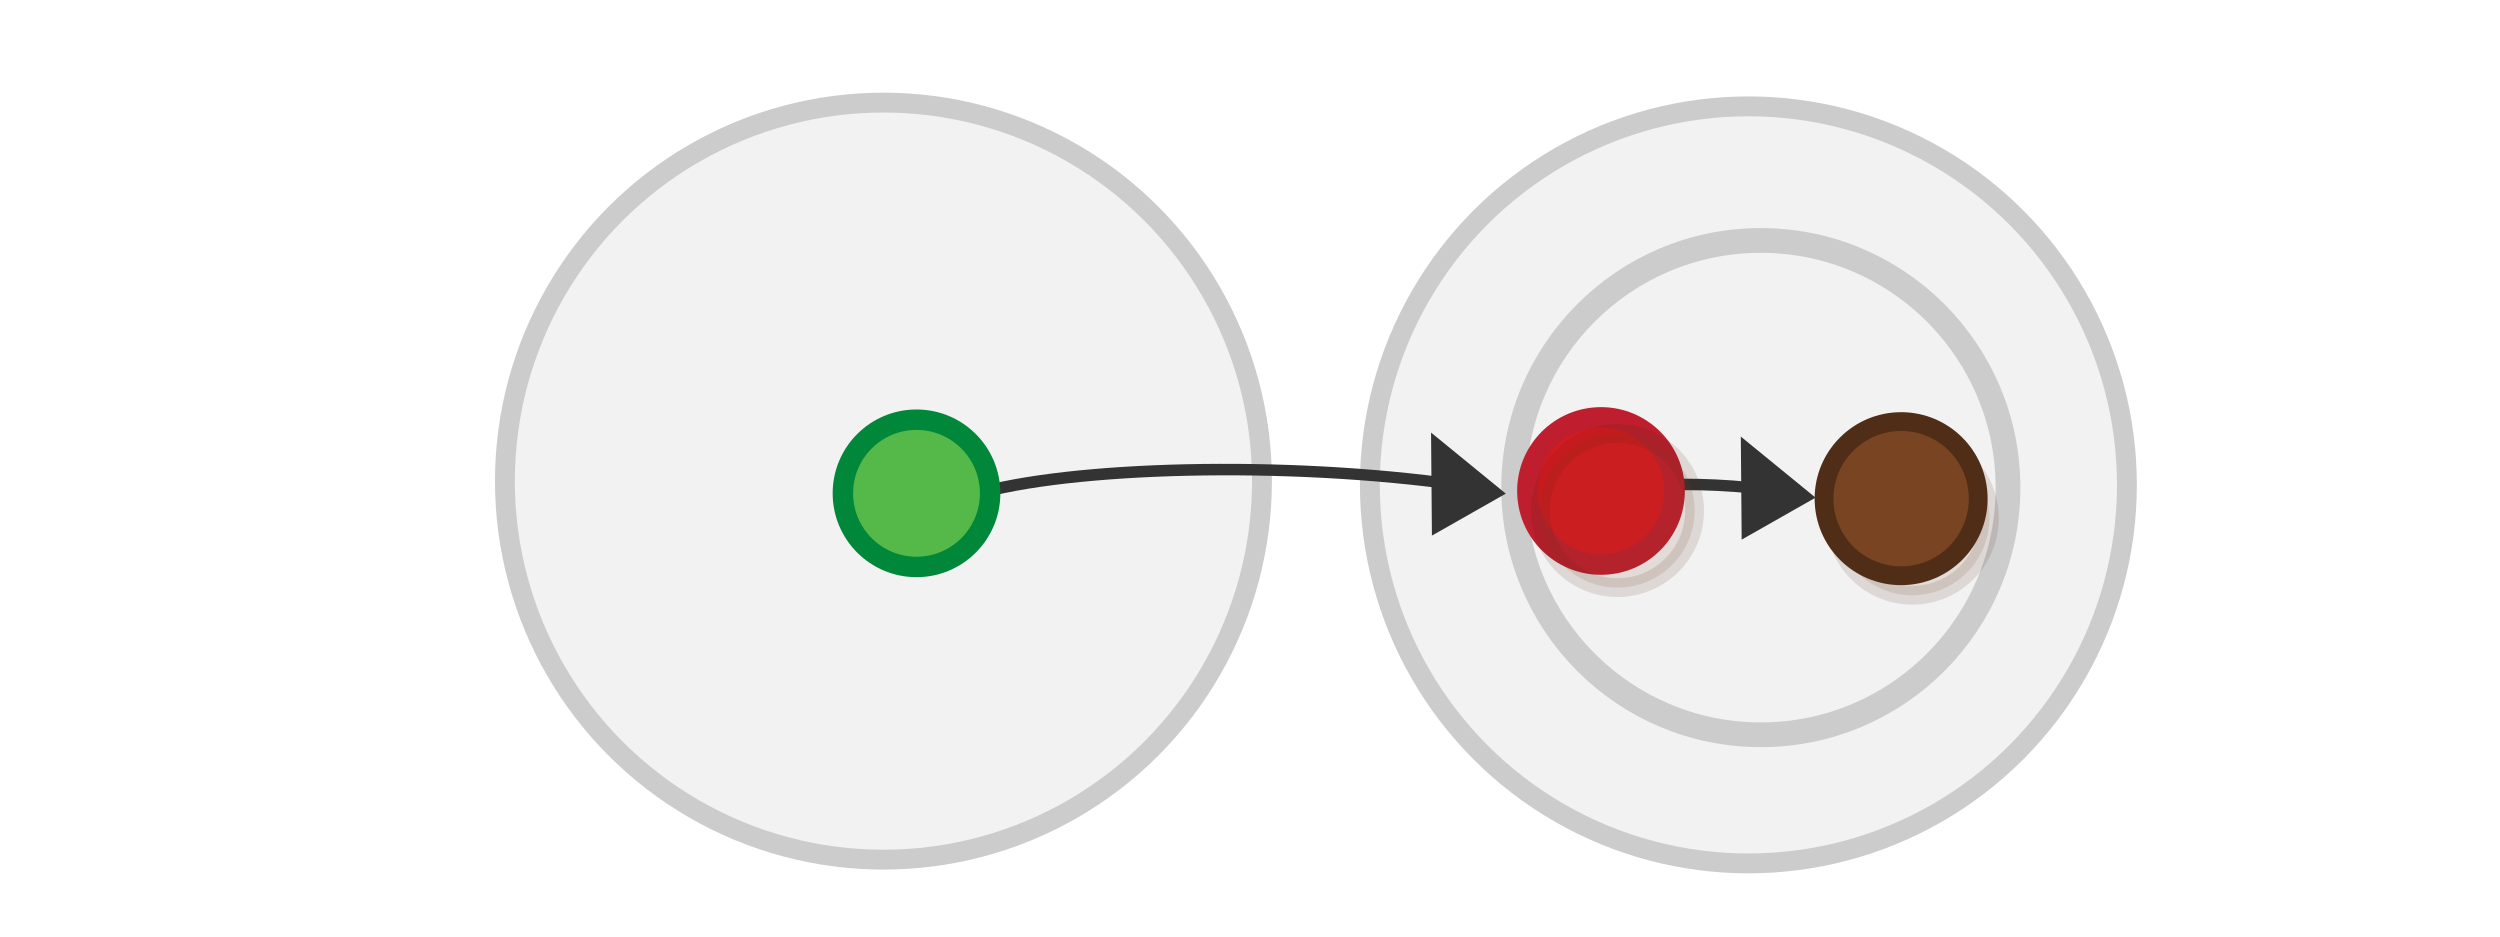 <?xml version="1.0" encoding="UTF-8" standalone="no"?>
<svg
   viewBox="0 0 595.3 223"
   version="1.1"
   id="svg290"
   sodipodi:docname="operation_functions.svg"
   inkscape:version="1.2.2 (b0a8486541, 2022-12-01)"
   width="595.3"
   height="223"
   xmlns:inkscape="http://www.inkscape.org/namespaces/inkscape"
   xmlns:sodipodi="http://sodipodi.sourceforge.net/DTD/sodipodi-0.dtd"
   xmlns="http://www.w3.org/2000/svg"
   xmlns:svg="http://www.w3.org/2000/svg"
   xmlns:rdf="http://www.w3.org/1999/02/22-rdf-syntax-ns#"
   xmlns:cc="http://creativecommons.org/ns#"
   xmlns:dc="http://purl.org/dc/elements/1.1/">
  <defs
     id="defs294">
    <inkscape:perspective
       sodipodi:type="inkscape:persp3d"
       inkscape:vp_x="0 : 46.5 : 1"
       inkscape:vp_y="0 : 5.6497175 : 0"
       inkscape:vp_z="1 : 46.5 : 1"
       inkscape:persp3d-origin="0.50000001 : 46.333333 : 1"
       id="perspective1968" />
  </defs>
  <sodipodi:namedview
     pagecolor="#ffffff"
     bordercolor="#666666"
     borderopacity="1"
     objecttolerance="10"
     gridtolerance="10"
     guidetolerance="10"
     inkscape:pageopacity="0"
     inkscape:pageshadow="2"
     inkscape:window-width="1080"
     inkscape:window-height="1853"
     id="namedview292"
     showgrid="false"
     inkscape:zoom="0.83307085"
     inkscape:cx="475.34972"
     inkscape:cy="-295.8932"
     inkscape:window-x="0"
     inkscape:window-y="0"
     inkscape:window-maximized="1"
     inkscape:current-layer="svg290"
     showguides="false"
     inkscape:guide-bbox="true"
     inkscape:document-rotation="0"
     inkscape:showpageshadow="2"
     inkscape:pagecheckerboard="0"
     inkscape:deskcolor="#d1d1d1" />
  <circle
     fill="#d71920"
     stroke="#be1e2d"
     stroke-width="7.664"
     stroke-miterlimit="10"
     cx="210.365"
     cy="114.565"
     r="90.135"
     id="circle2-0-3-0"
     style="fill:#f2f2f2;stroke:#cccccc;stroke-width:4.733;stroke-dasharray:none" />
  <circle
     fill="#d71920"
     stroke="#be1e2d"
     stroke-width="7.664"
     stroke-miterlimit="10"
     cx="416.327"
     cy="115.46"
     r="90.135"
     id="circle2-0-3-0-6"
     style="fill:#f2f2f2;stroke:#cccccc;stroke-width:4.733;stroke-dasharray:none" />
  <circle
     fill="#d71920"
     stroke="#be1e2d"
     stroke-width="7.664"
     stroke-miterlimit="10"
     cx="419.29"
     cy="116.11"
     r="58.855"
     id="circle2-0-3"
     style="fill:#f2f2f2;stroke:#cccccc;stroke-width:5.896;stroke-dasharray:none" />
  <g
     style="display:inline;fill:#dddddd;stroke:#333333;stroke-width:6.389;stroke-miterlimit:10;stroke-dasharray:none;stroke-opacity:1"
     id="g1482-7-0-7-1-1-7-3-5-2-8-4-8-6-8"
     transform="matrix(0.168,-0.039,0.071,0.298,428.248,212.419)"
     inkscape:transform-center-x="115.00918"
     inkscape:transform-center-y="42.756347">
    <g
       id="g25985-4-8-4-9"
       style="stroke:#333333;stroke-opacity:1"
       transform="translate(902.905,-819.552)">
      <path
         inkscape:connector-curvature="0"
         style="fill:#838383;fill-opacity:1;stroke:#333333;stroke-width:30.028;stroke-linecap:butt;stroke-linejoin:miter;stroke-dasharray:none;stroke-opacity:1"
         d="m -842.343,523.474 14.418,-35.426 36.643,26.903 z"
         id="path3233-5-4-8-4-4-1-3-3-3-7"
         inkscape:transform-center-x="0.9901113"
         inkscape:transform-center-y="2.1216647" />
      <path
         style="fill:none;stroke:#333333;stroke-width:9.112;stroke-opacity:1;paint-order:markers fill stroke"
         inkscape:connector-curvature="0"
         id="path1480-1-3-3-3-9-1-6-0-7-2-0-1-3-3"
         d="m -1109.208,483.468 c 95.003,-7.862 219.78,8.268 338.59,35.487"
         sodipodi:nodetypes="cc" />
    </g>
  </g>
  <g
     style="display:inline;fill:#dddddd;stroke:#333333;stroke-width:6.389;stroke-miterlimit:10;stroke-dasharray:none;stroke-opacity:1"
     id="g1482-7-0-7-1-1-7-3-5-2-8-4-8-6-8-7"
     transform="matrix(0.168,-0.039,0.071,0.298,354.488,211.465)"
     inkscape:transform-center-x="115.00918"
     inkscape:transform-center-y="42.756347">
    <g
       id="g25985-4-8-4-9-1"
       style="stroke:#333333;stroke-opacity:1"
       transform="translate(902.905,-819.552)">
      <path
         inkscape:connector-curvature="0"
         style="fill:#838383;fill-opacity:1;stroke:#333333;stroke-width:30.028;stroke-linecap:butt;stroke-linejoin:miter;stroke-dasharray:none;stroke-opacity:1"
         d="m -842.343,523.474 14.418,-35.426 36.643,26.903 z"
         id="path3233-5-4-8-4-4-1-3-3-3-7-7"
         inkscape:transform-center-x="0.9901113"
         inkscape:transform-center-y="2.1216647" />
      <path
         style="fill:none;stroke:#333333;stroke-width:9.112;stroke-opacity:1;paint-order:markers fill stroke"
         inkscape:connector-curvature="0"
         id="path1480-1-3-3-3-9-1-6-0-7-2-0-1-3-3-2"
         d="m -1440.975,430.725 c 154.659,0.007 451.935,36.599 670.356,88.229"
         sodipodi:nodetypes="cc" />
    </g>
  </g>
  <circle
     fill="#d71920"
     stroke="#be1e2d"
     stroke-width="4.87"
     stroke-miterlimit="10"
     cx="375.075"
     cy="135.362"
     r="17.531"
     id="circle2-3"
     transform="rotate(-2.795)" />
  <g
     id="g66254-6-9"
     transform="matrix(1.764,-0.086,0.086,1.764,-64.976,288.81)"
     style="fill:#784421;stroke:#502d16">
    <circle
       style="opacity:0.13;fill:#784421;stroke:#502d16;stroke-width:2.535;stroke-miterlimit:10"
       id="circle3371-0-7"
       r="10.394"
       cy="-79.213"
       cx="298.832" />
    <circle
       style="opacity:0.13;fill:#784421;stroke:#502d16;stroke-width:2.535;stroke-miterlimit:10"
       id="circle3371-0-7-8"
       r="10.394"
       cy="-82.175"
       cx="259.185" />
    <circle
       style="fill:#784421;stroke:#502d16;stroke-width:2.535;stroke-miterlimit:10"
       id="circle3385-4-8"
       r="10.394"
       cy="-81.908"
       cx="297.458" />
  </g>
  <circle
     fill="#d71920"
     stroke="#be1e2d"
     stroke-width="4.87"
     stroke-miterlimit="10"
     cx="218.238"
     cy="117.471"
     r="17.531"
     id="circle85893-2-9"
     style="fill:#54b948;fill-opacity:1;stroke:#00873a;stroke-opacity:1" />
</svg>

